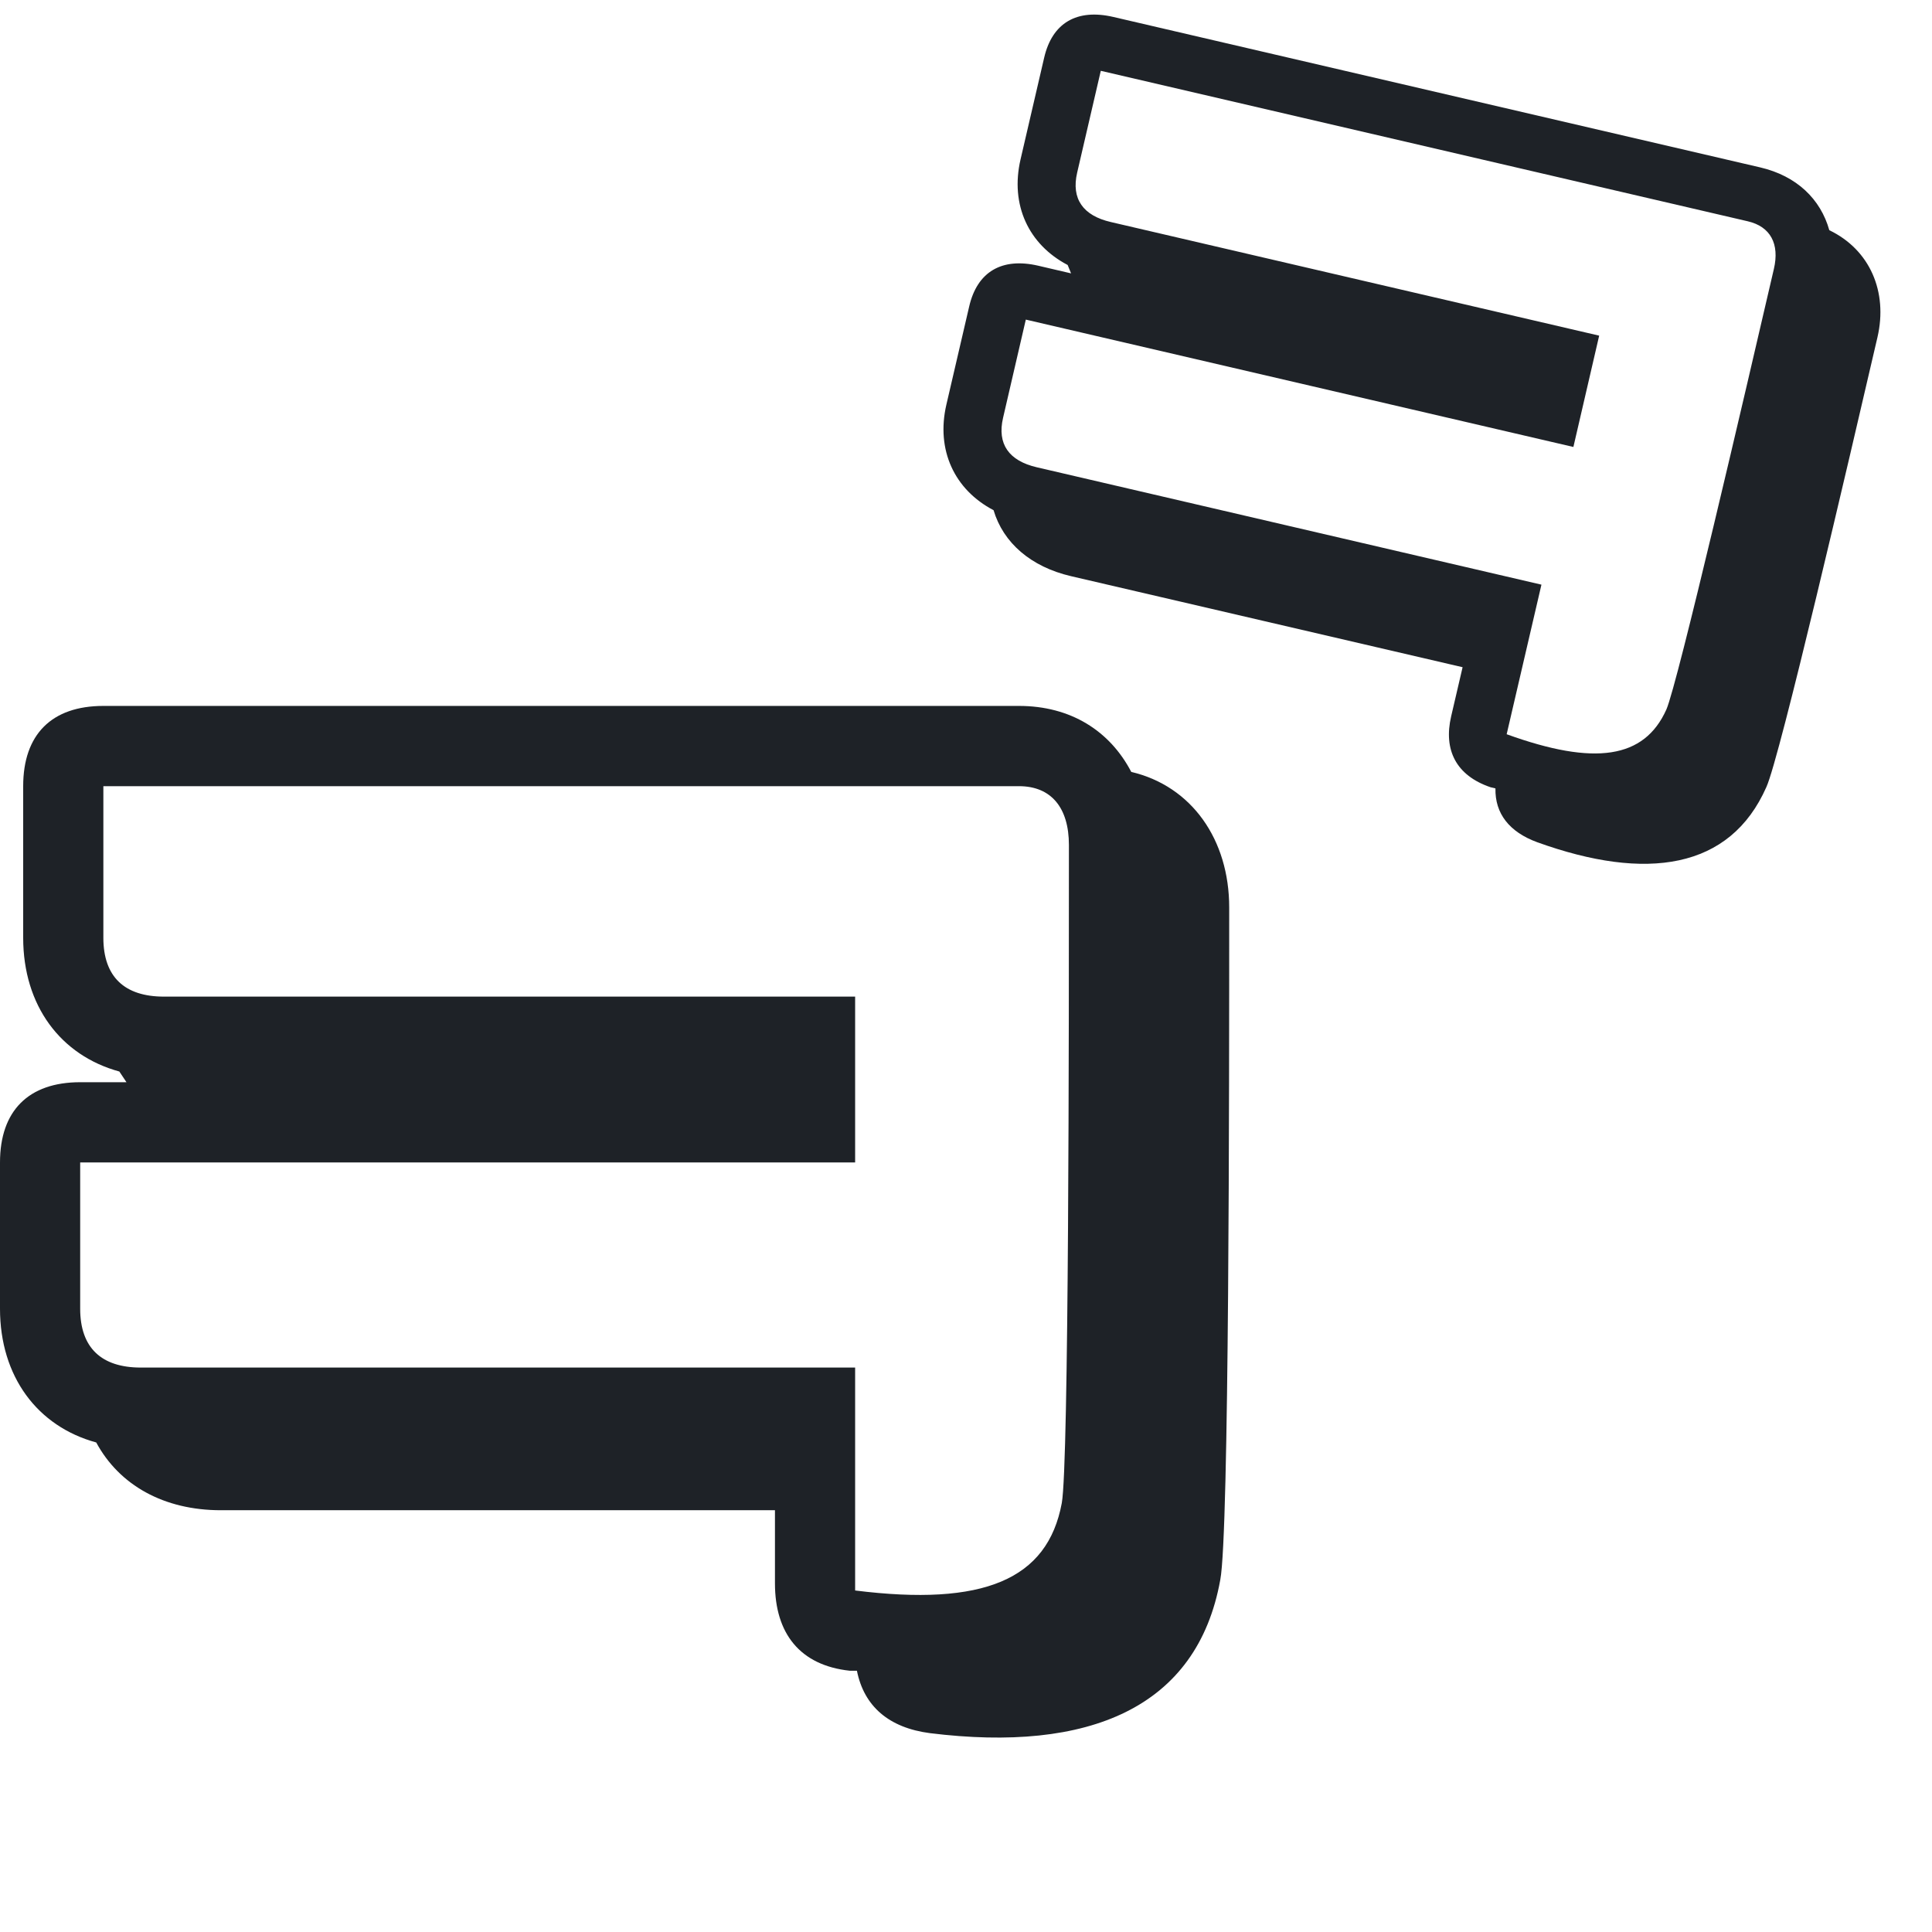 <svg width="26" height="26" viewBox="0 0 26 26" fill="none" xmlns="http://www.w3.org/2000/svg">
<g id="&#227;&#133;&#139;">
<path id="&#227;&#133;&#139;_2" d="M12.515 23.324C11.963 23.252 11.628 22.964 11.532 22.484H11.436C10.764 22.412 10.429 21.98 10.429 21.308V20.324H2.973C2.206 20.324 1.606 19.988 1.295 19.412C0.503 19.196 0 18.524 0 17.612V15.644C0 14.948 0.384 14.564 1.079 14.564H1.702L1.606 14.42C0.815 14.204 0.312 13.532 0.312 12.62V10.58C0.312 9.884 0.695 9.5 1.391 9.5H13.713C14.409 9.5 14.936 9.836 15.224 10.388C16.039 10.58 16.542 11.3 16.542 12.212C16.542 14.66 16.542 20.636 16.422 21.26C16.111 22.988 14.648 23.588 12.515 23.324ZM11.508 18.404V21.404C13.234 21.62 14.097 21.26 14.289 20.228C14.385 19.7 14.385 13.82 14.385 11.372C14.385 10.868 14.145 10.58 13.713 10.58H1.391V12.62C1.391 13.148 1.678 13.412 2.206 13.412H11.508V15.644H1.079V17.612C1.079 18.14 1.367 18.404 1.894 18.404H11.508Z" fill="#1E2227"/>
<path id="&#227;&#133;&#139;_3" d="M20.689 11.335C20.311 11.197 20.118 10.948 20.125 10.61L20.058 10.594C19.594 10.436 19.424 10.091 19.529 9.64L19.683 8.979L14.414 7.754C13.872 7.628 13.501 7.304 13.371 6.866C12.845 6.591 12.594 6.057 12.736 5.445L13.043 4.124C13.151 3.657 13.482 3.462 13.973 3.576L14.414 3.679L14.368 3.566C13.843 3.291 13.592 2.758 13.734 2.145L14.052 0.776C14.16 0.309 14.491 0.114 14.982 0.228L23.689 2.253C24.18 2.368 24.501 2.68 24.618 3.098C25.164 3.36 25.408 3.926 25.266 4.539C24.884 6.182 23.953 10.193 23.771 10.592C23.282 11.701 22.155 11.863 20.689 11.335ZM20.744 7.868L20.276 9.881C21.462 10.31 22.128 10.21 22.425 9.549C22.575 9.21 23.491 5.263 23.872 3.62C23.951 3.282 23.826 3.049 23.521 2.978L14.814 0.953L14.496 2.323C14.414 2.677 14.576 2.902 14.949 2.988L21.521 4.517L21.174 6.015L13.805 4.301L13.499 5.622C13.416 5.977 13.579 6.201 13.951 6.288L20.744 7.868Z" fill="#1E2227"/>
</g>
</svg>
